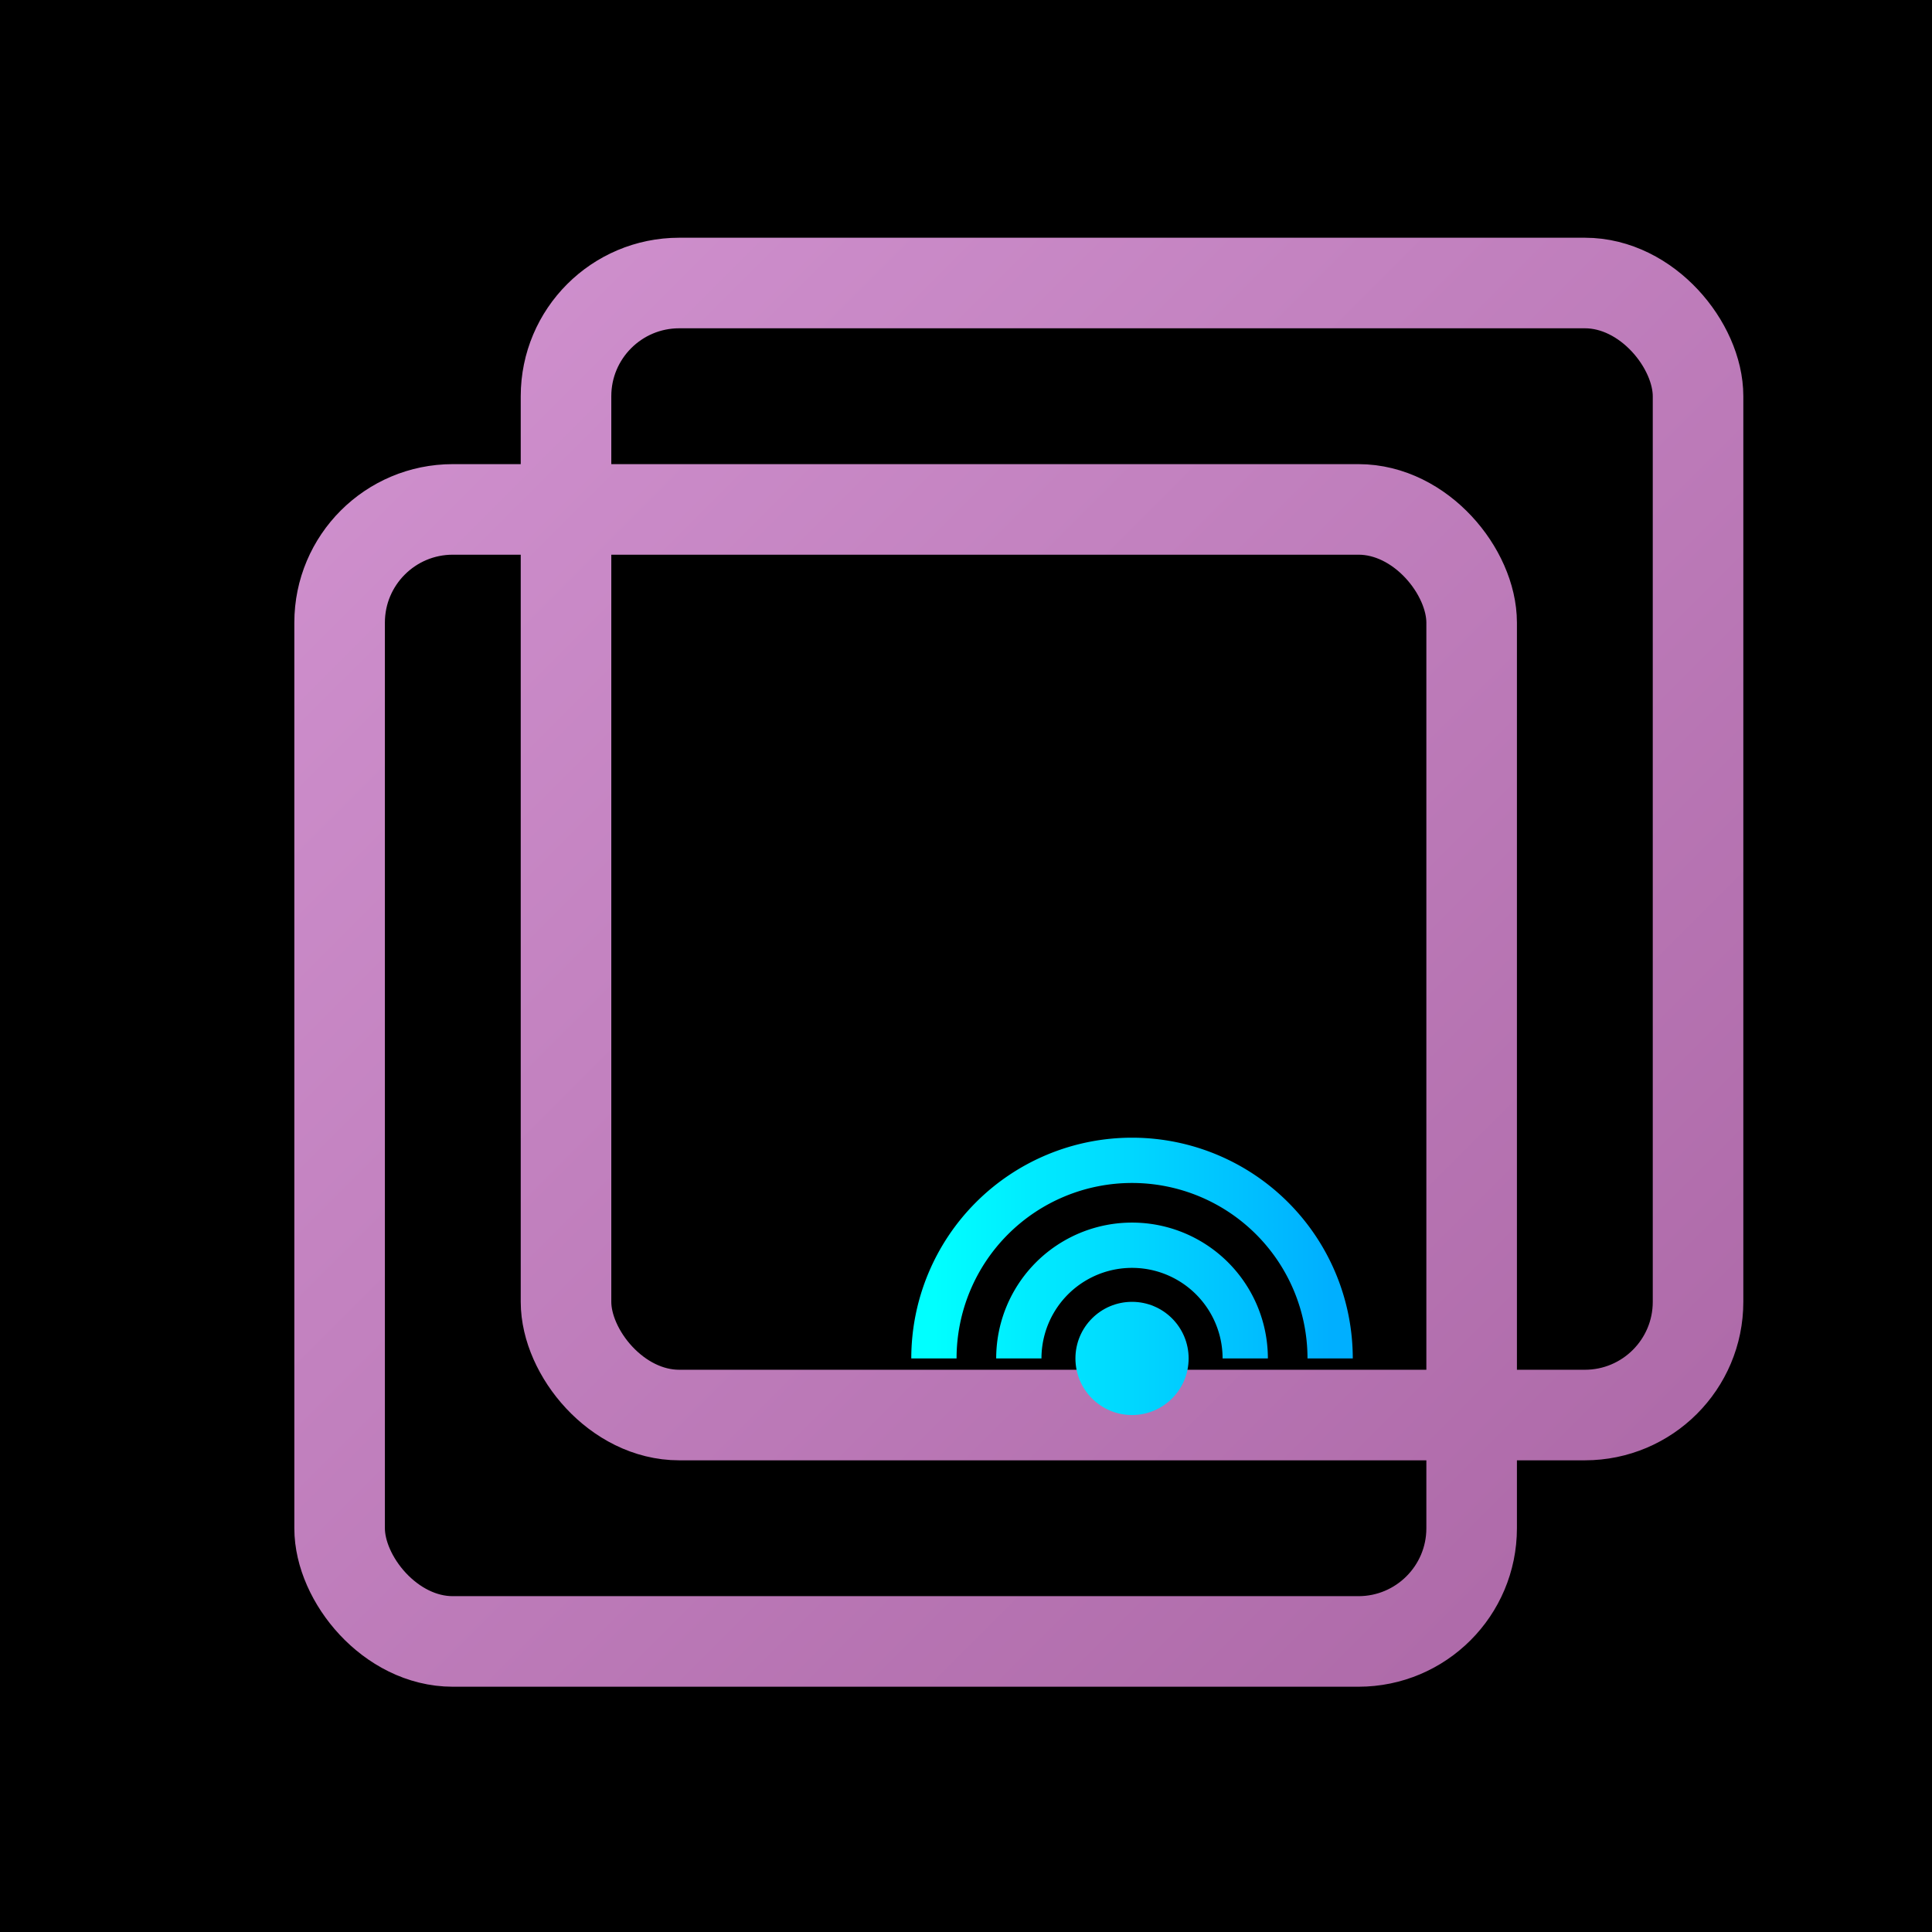<svg xmlns="http://www.w3.org/2000/svg" width="512" height="512" viewBox="0 0 512 512">
  <rect width="512" height="512" fill="black"/>
  <defs>
    <!-- Plum gradient for rectangles -->
    <linearGradient id="grad" x1="0" y1="0" x2="512" y2="512" gradientUnits="userSpaceOnUse">
      <stop offset="0%" stop-color="#DDA0DD"/>
      <stop offset="100%" stop-color="#8E4585"/>
    </linearGradient>

    <!-- Cyan gradient for circle and arcs -->
    <linearGradient id="cyanGrad" x1="45" y1="320" x2="115" y2="320" gradientUnits="userSpaceOnUse">
      <stop offset="0%" stop-color="#00FFFF"/>
      <stop offset="100%" stop-color="#00AFFF"/>
    </linearGradient>
  </defs>
  <g transform="scale(1.5) translate(-20, -30)">
    <rect x="120" y="80" width="200" height="200" rx="20" stroke="url(#grad)" stroke-width="16" fill="none"/>
    <rect x="80" y="120" width="200" height="200" rx="20" stroke="url(#grad)" stroke-width="16" fill="none"/>

    <!-- Group with cyan circle and arcs -->
    <g transform="translate(140, -50)">
      <circle cx="80" cy="320" r="10" fill="url(#cyanGrad)"/>
      <path d="M 60,320 A 20,20 0 0,1 100,320" stroke="url(#cyanGrad)" stroke-width="8" fill="none"/>
      <path d="M 45,320 A 35,35 0 0,1 115,320" stroke="url(#cyanGrad)" stroke-width="8" fill="none"/>
    </g>
  </g>
</svg>
